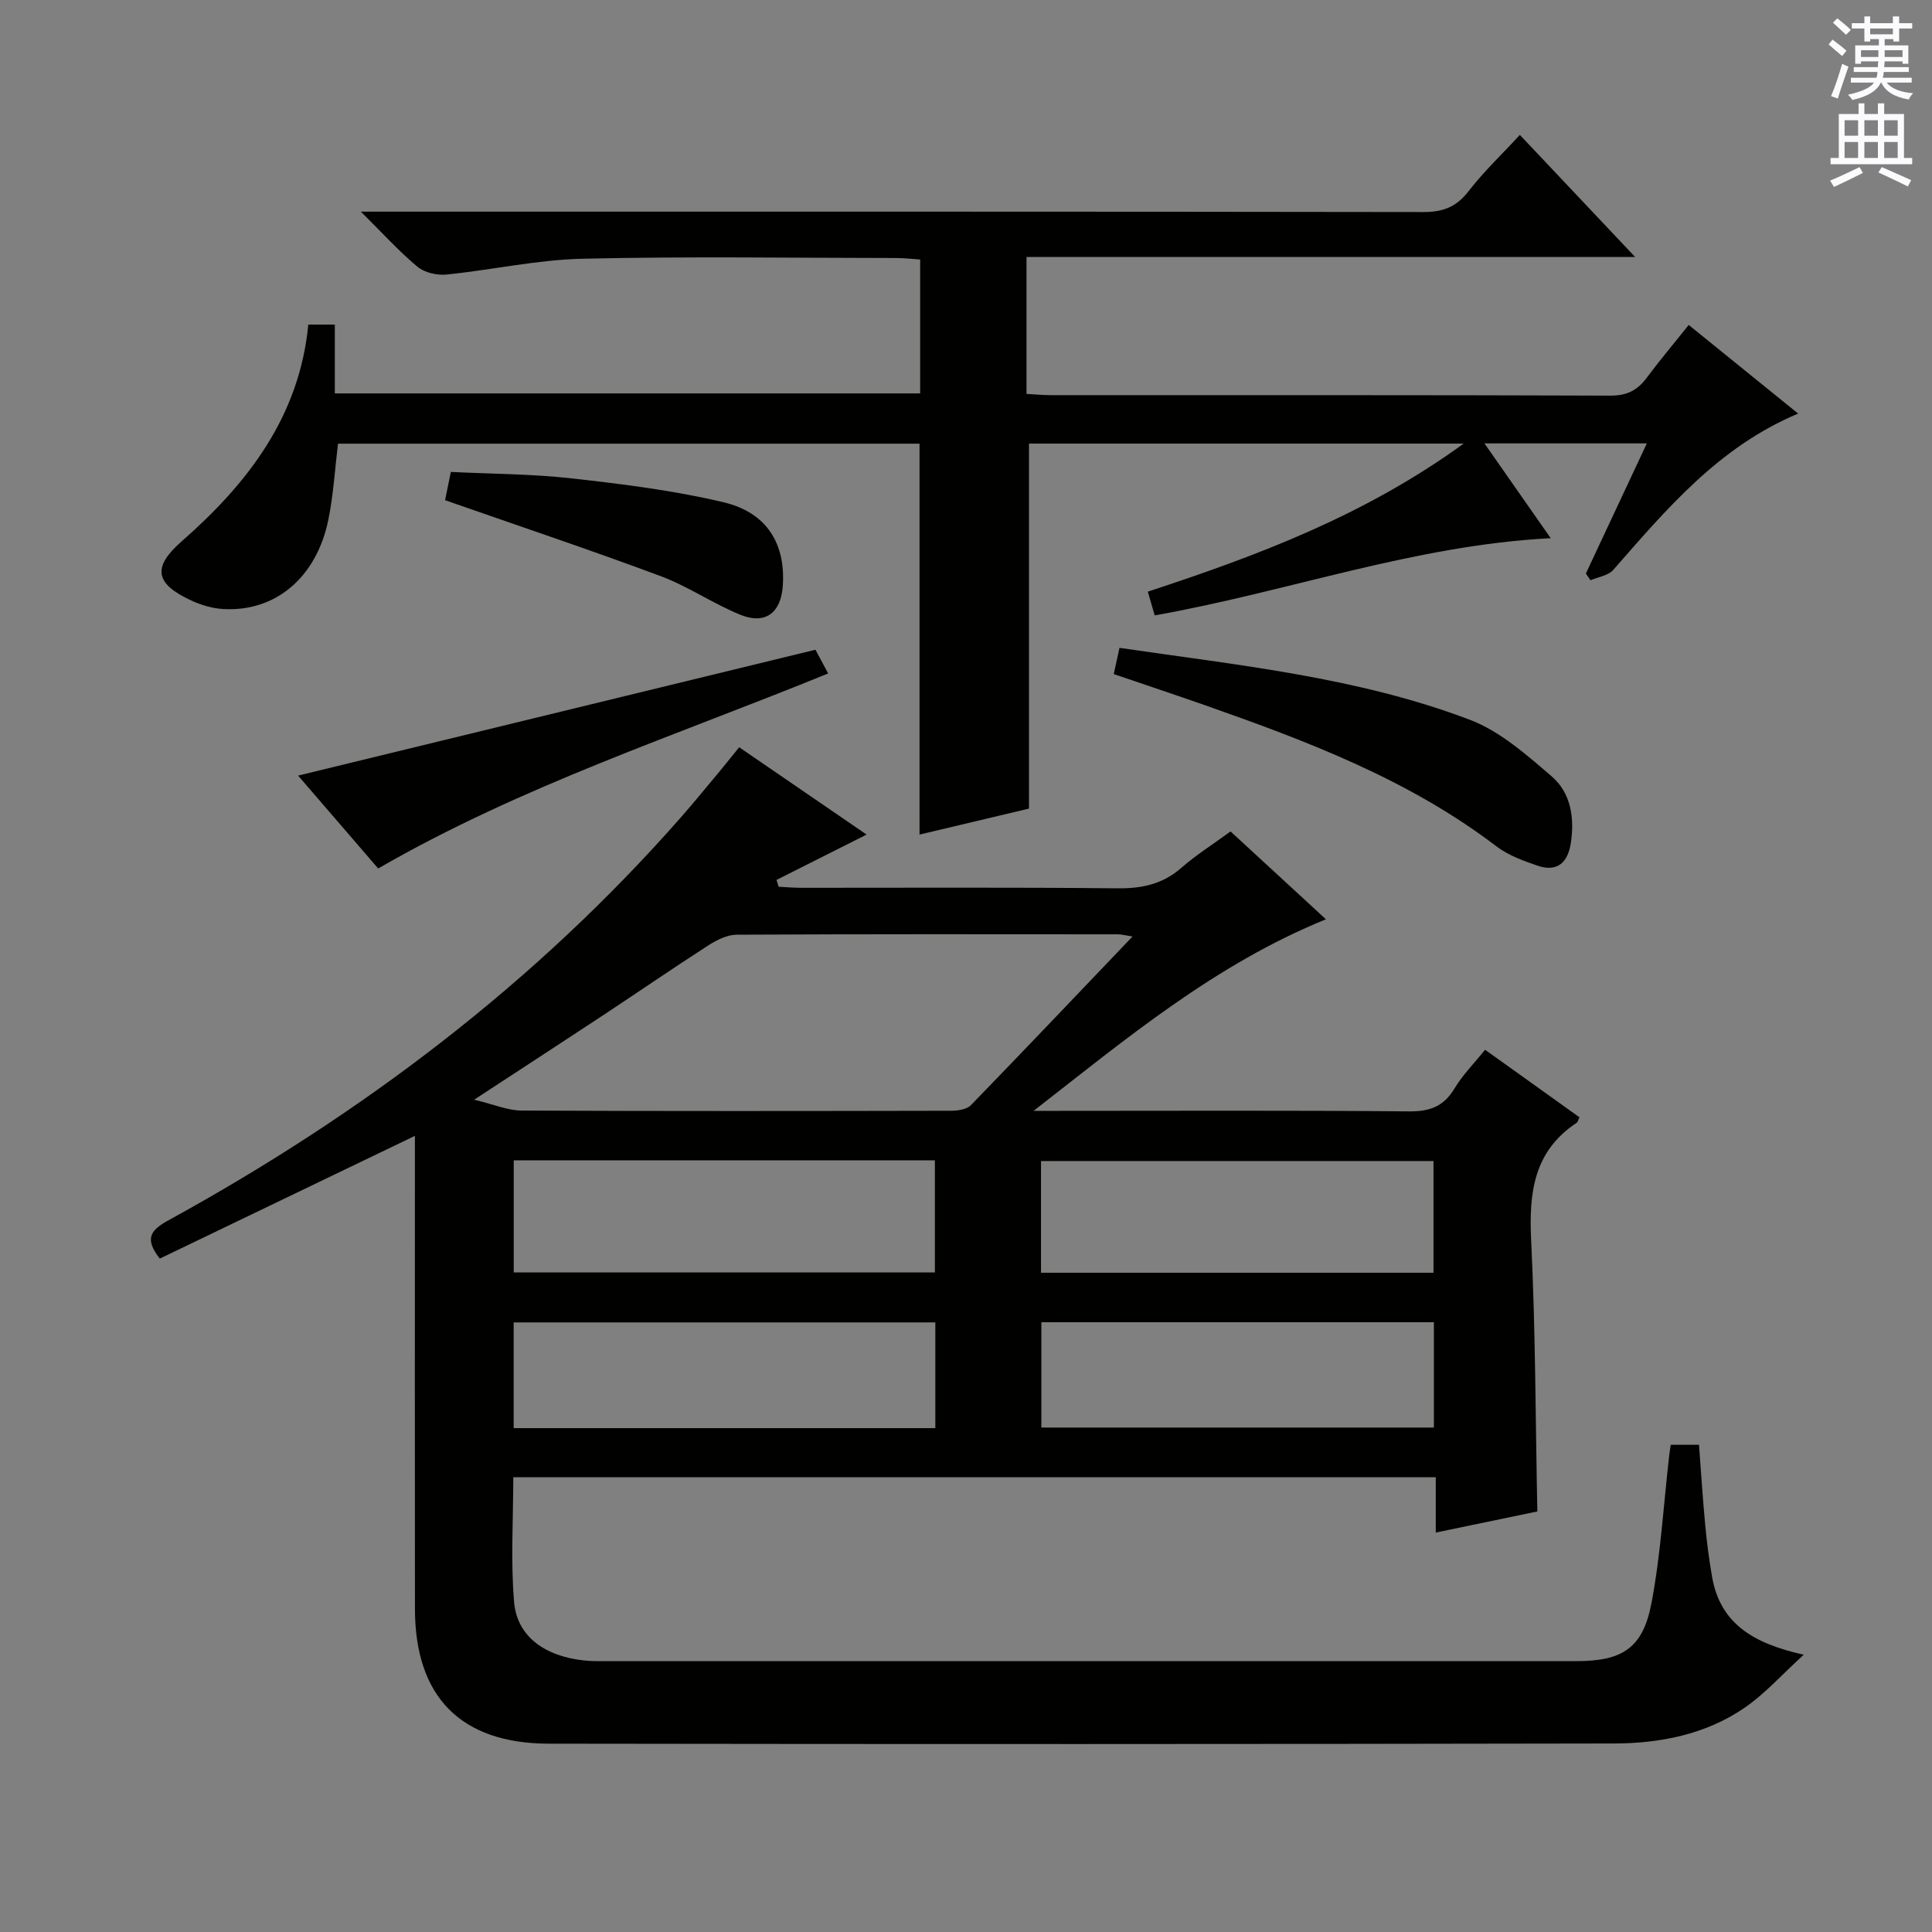 <svg enable-background="new 0 0 400 400" viewBox="0 0 400 400" xmlns="http://www.w3.org/2000/svg"><rect x="0" y="0" width="400" height="400" fill="#808080" stroke="none"/><g fill="#010100"><path d="m153.04 154.71c8.91 6.11 17.59 12.05 26.38 18.08-6.53 3.29-12.59 6.34-18.65 9.39.15.47.29.94.44 1.41 1.56.08 3.12.22 4.68.22 21.83.01 43.67-.12 65.5.11 5.09.05 9.37-.88 13.25-4.29 2.99-2.62 6.4-4.76 10.13-7.49 6.42 5.92 12.85 11.83 19.75 18.19-22.99 9.35-41.39 24.76-60.52 39.66h4.73c24.33 0 48.67-.12 73 .11 4.31.04 7.18-1.02 9.42-4.76 1.69-2.81 4.07-5.2 6.32-8 6.68 4.78 13.13 9.39 19.55 13.99-.29.57-.36.98-.6 1.14-8.92 5.91-9.89 14.52-9.41 24.36.9 18.43.89 36.9 1.28 56.1-6.35 1.32-13.4 2.78-21.03 4.37 0-3.91 0-7.46 0-11.45-63.87 0-127.23 0-190.99 0 0 8.68-.56 17.33.17 25.86.61 7.07 6.3 11.18 14.45 12.07 1.82.2 3.66.14 5.49.14 66.67.01 133.33.01 200 0 9.47 0 13.75-2.66 15.53-11.96 1.92-10.07 2.51-20.4 3.68-30.62.07-.65.18-1.29.32-2.22h5.85c.41 5.43.76 11.01 1.28 16.57.34 3.63.81 7.26 1.44 10.85 1.7 9.61 8.52 13.73 18.97 16.05-4.6 4.19-8.07 8.12-12.26 10.99-8.06 5.53-17.5 7.37-27.05 7.39-73.5.14-147 .15-220.5.04-18.28-.03-27.71-9.74-27.73-27.9-.04-30.83-.01-61.67-.01-92.5 0-1.77 0-3.53 0-5.44-17.9 8.61-35.34 17-52.82 25.41-3.19-4.09-1.99-5.85 1.76-7.91 40.03-21.95 76-49.12 106.23-83.56 2.09-2.38 4.1-4.82 6.12-7.25 1.93-2.28 3.78-4.6 5.85-7.15zm81.44 39.18c-1.73-.27-2.36-.45-2.99-.45-26.33-.02-52.66-.06-78.98.08-1.97.01-4.13 1.1-5.87 2.22-7.27 4.68-14.39 9.58-21.61 14.35-8.54 5.64-17.12 11.21-26.86 17.59 4.14.99 6.95 2.23 9.78 2.25 29.66.14 59.32.1 88.98.04 1.39 0 3.22-.27 4.09-1.16 11.01-11.34 21.88-22.79 33.46-34.92zm-128.12 46.34v23.21h87.2c0-7.95 0-15.5 0-23.21-29.13 0-57.88 0-87.2 0zm87.29 55.45c0-7.55 0-14.63 0-21.89-29.28 0-58.28 0-87.3 0v21.89zm103.14-55.3c-27.3 0-54.2 0-81.26 0v23.13h81.26c0-7.77 0-15.22 0-23.13zm.08 33.37c-27.37 0-54.28 0-81.27 0v21.81h81.27c0-7.36 0-14.34 0-21.81z"/><path d="m239.07 127.41c-.49-1.68-.9-3.08-1.43-4.91 22.73-7.48 44.87-15.75 65.4-30.66-31.02 0-60.67 0-90 0v75.57c-7.06 1.68-14.9 3.54-22.66 5.38 0-26.95 0-53.71 0-80.93-39.89 0-80.08 0-120.4 0-.65 5.3-.95 10.61-2 15.75-2.45 11.97-10.98 19.13-21.8 18.48-2.25-.13-4.58-.83-6.64-1.79-7.49-3.48-8.02-6.87-1.94-12.21 13.74-12.04 24.4-25.89 26.23-44.89h5.49v14.25h121.19c0-8.96 0-18.02 0-27.72-1.52-.1-3.25-.31-4.99-.31-21.66-.02-43.33-.36-64.98.15-9.39.22-18.72 2.33-28.11 3.27-1.96.2-4.52-.39-5.98-1.6-3.8-3.15-7.13-6.86-11.74-11.42h7.06c70.99 0 141.97-.03 212.96.08 4.04.01 6.8-1.06 9.31-4.3 3.14-4.07 6.92-7.64 10.63-11.67 7.65 8.1 15.26 16.16 23.86 25.27-42.75 0-84.21 0-126 0v28.35c1.74.1 3.35.26 4.95.26 38.66.01 77.32-.04 115.98.1 3.42.01 5.57-1.13 7.49-3.71 2.67-3.59 5.57-7.02 8.68-10.92 7.56 6.12 14.88 12.05 22.66 18.35-16.43 6.88-27.23 19.75-38.29 32.37-1.04 1.18-3.12 1.45-4.71 2.14-.32-.47-.63-.93-.95-1.4 4.12-8.8 8.25-17.61 12.62-26.94-11.22 0-21.92 0-33.62 0 4.74 6.79 9.12 13.06 13.72 19.63-28.23 1.44-54.39 11.09-81.99 15.98z"/><path d="m230.59 139.56c.41-1.86.75-3.44 1.19-5.43 24.63 3.62 49.29 6.06 72.53 14.89 6.25 2.37 11.74 7.25 16.94 11.71 3.98 3.41 4.77 8.61 3.97 13.83-.61 4-2.8 6.07-6.89 4.67-2.95-1.01-6.04-2.13-8.48-3.98-18.12-13.82-39.06-21.75-60.25-29.2-6.1-2.14-12.23-4.18-19.01-6.49z"/><path d="m61.72 160.58c36.02-8.76 71.4-17.37 107.11-26.06.8 1.5 1.64 3.06 2.63 4.91-31.42 12.84-63.52 23.26-93.16 40.38-5.29-6.13-10.77-12.49-16.58-19.23z"/><path d="m92.15 103.56c.25-1.21.64-3.16 1.19-5.85 8.29.41 16.74.4 25.08 1.34 10.52 1.18 21.11 2.5 31.39 4.94 9.03 2.14 12.89 8.68 12.25 17.43-.41 5.47-3.62 7.94-8.73 5.88-5.66-2.29-10.82-5.88-16.53-8.01-14.56-5.43-29.32-10.37-44.65-15.73z"/></g><path d="m378.6 9.2.8-1c.9.7 1.9 1.4 2.9 2.3l-.9 1.1c-1.1-.9-2-1.7-2.8-2.4zm.5 10.7c.9-2.1 1.6-4.3 2.3-6.7.4.2.8.4 1.3.6-.7 2.1-1.5 4.3-2.2 6.6zm.4-15.2.9-.9c1 .8 2 1.6 2.8 2.4l-1 1c-1-.9-1.9-1.8-2.7-2.5zm12.5-1.3h1.2v1.4h2.7v1.1h-2.7v2.7h-1.2v-.5h-1.8v1.3h4.9v3.8h-1.2v-.5h-3.7c0 .4-.1.9-.1 1.2h5.1v1h-5.2c0 .5-.1.9-.2 1.2h6v1h-5.2c1.1 1.3 2.9 2 5.5 2.2-.4.4-.7.8-.9 1.3-2.9-.5-4.8-1.6-5.7-3.5h-.1c-.8 1.7-2.7 2.9-5.9 3.6-.2-.4-.6-.8-.9-1.1 2.8-.6 4.6-1.4 5.4-2.5h-4.8v-1h5.3c.1-.3.2-.7.2-1.2h-4.9v-1h5c0-.4 0-.8.1-1.2h-3.6v.5h-1.2v-3.8h4.9v-1.3h-1.8v.5h-1.2v-2.7h-2.6v-1.1h2.6v-1.4h1.2v1.4h4.7v-1.4zm-6.7 8.4h3.6c0-.4 0-.9 0-1.4h-3.6zm1.9-4.7h4.7v-1.2h-4.7zm6.7 3.3h-3.7v1.4h3.7z" fill="#fbfafc"/><path d="m384.7 21.4h1.3v2.2h2.8v-2.2h1.3v2.2h4.1v9.1h1.7v1.3h-16.9v-1.3h1.7v-9.1h4.1v-2.2zm.3 13.2.7 1.2c-1.8.9-3.8 1.9-6 2.9-.2-.4-.5-.8-.8-1.3 2.4-1 4.4-2 6.1-2.8zm-3.1-6.5h2.8v-3.2h-2.8zm0 4.6h2.8v-3.3h-2.8zm4.1-4.6h2.8v-3.2h-2.8zm0 4.6h2.8v-3.3h-2.8zm3.6 1.9c2.1.9 4.1 1.8 6.1 2.7l-.7 1.3c-2.2-1.1-4.2-2-6.1-2.9zm3.3-9.7h-2.8v3.2h2.8zm-2.8 7.8h2.8v-3.3h-2.8z" fill="#fbfafc"/></svg>
